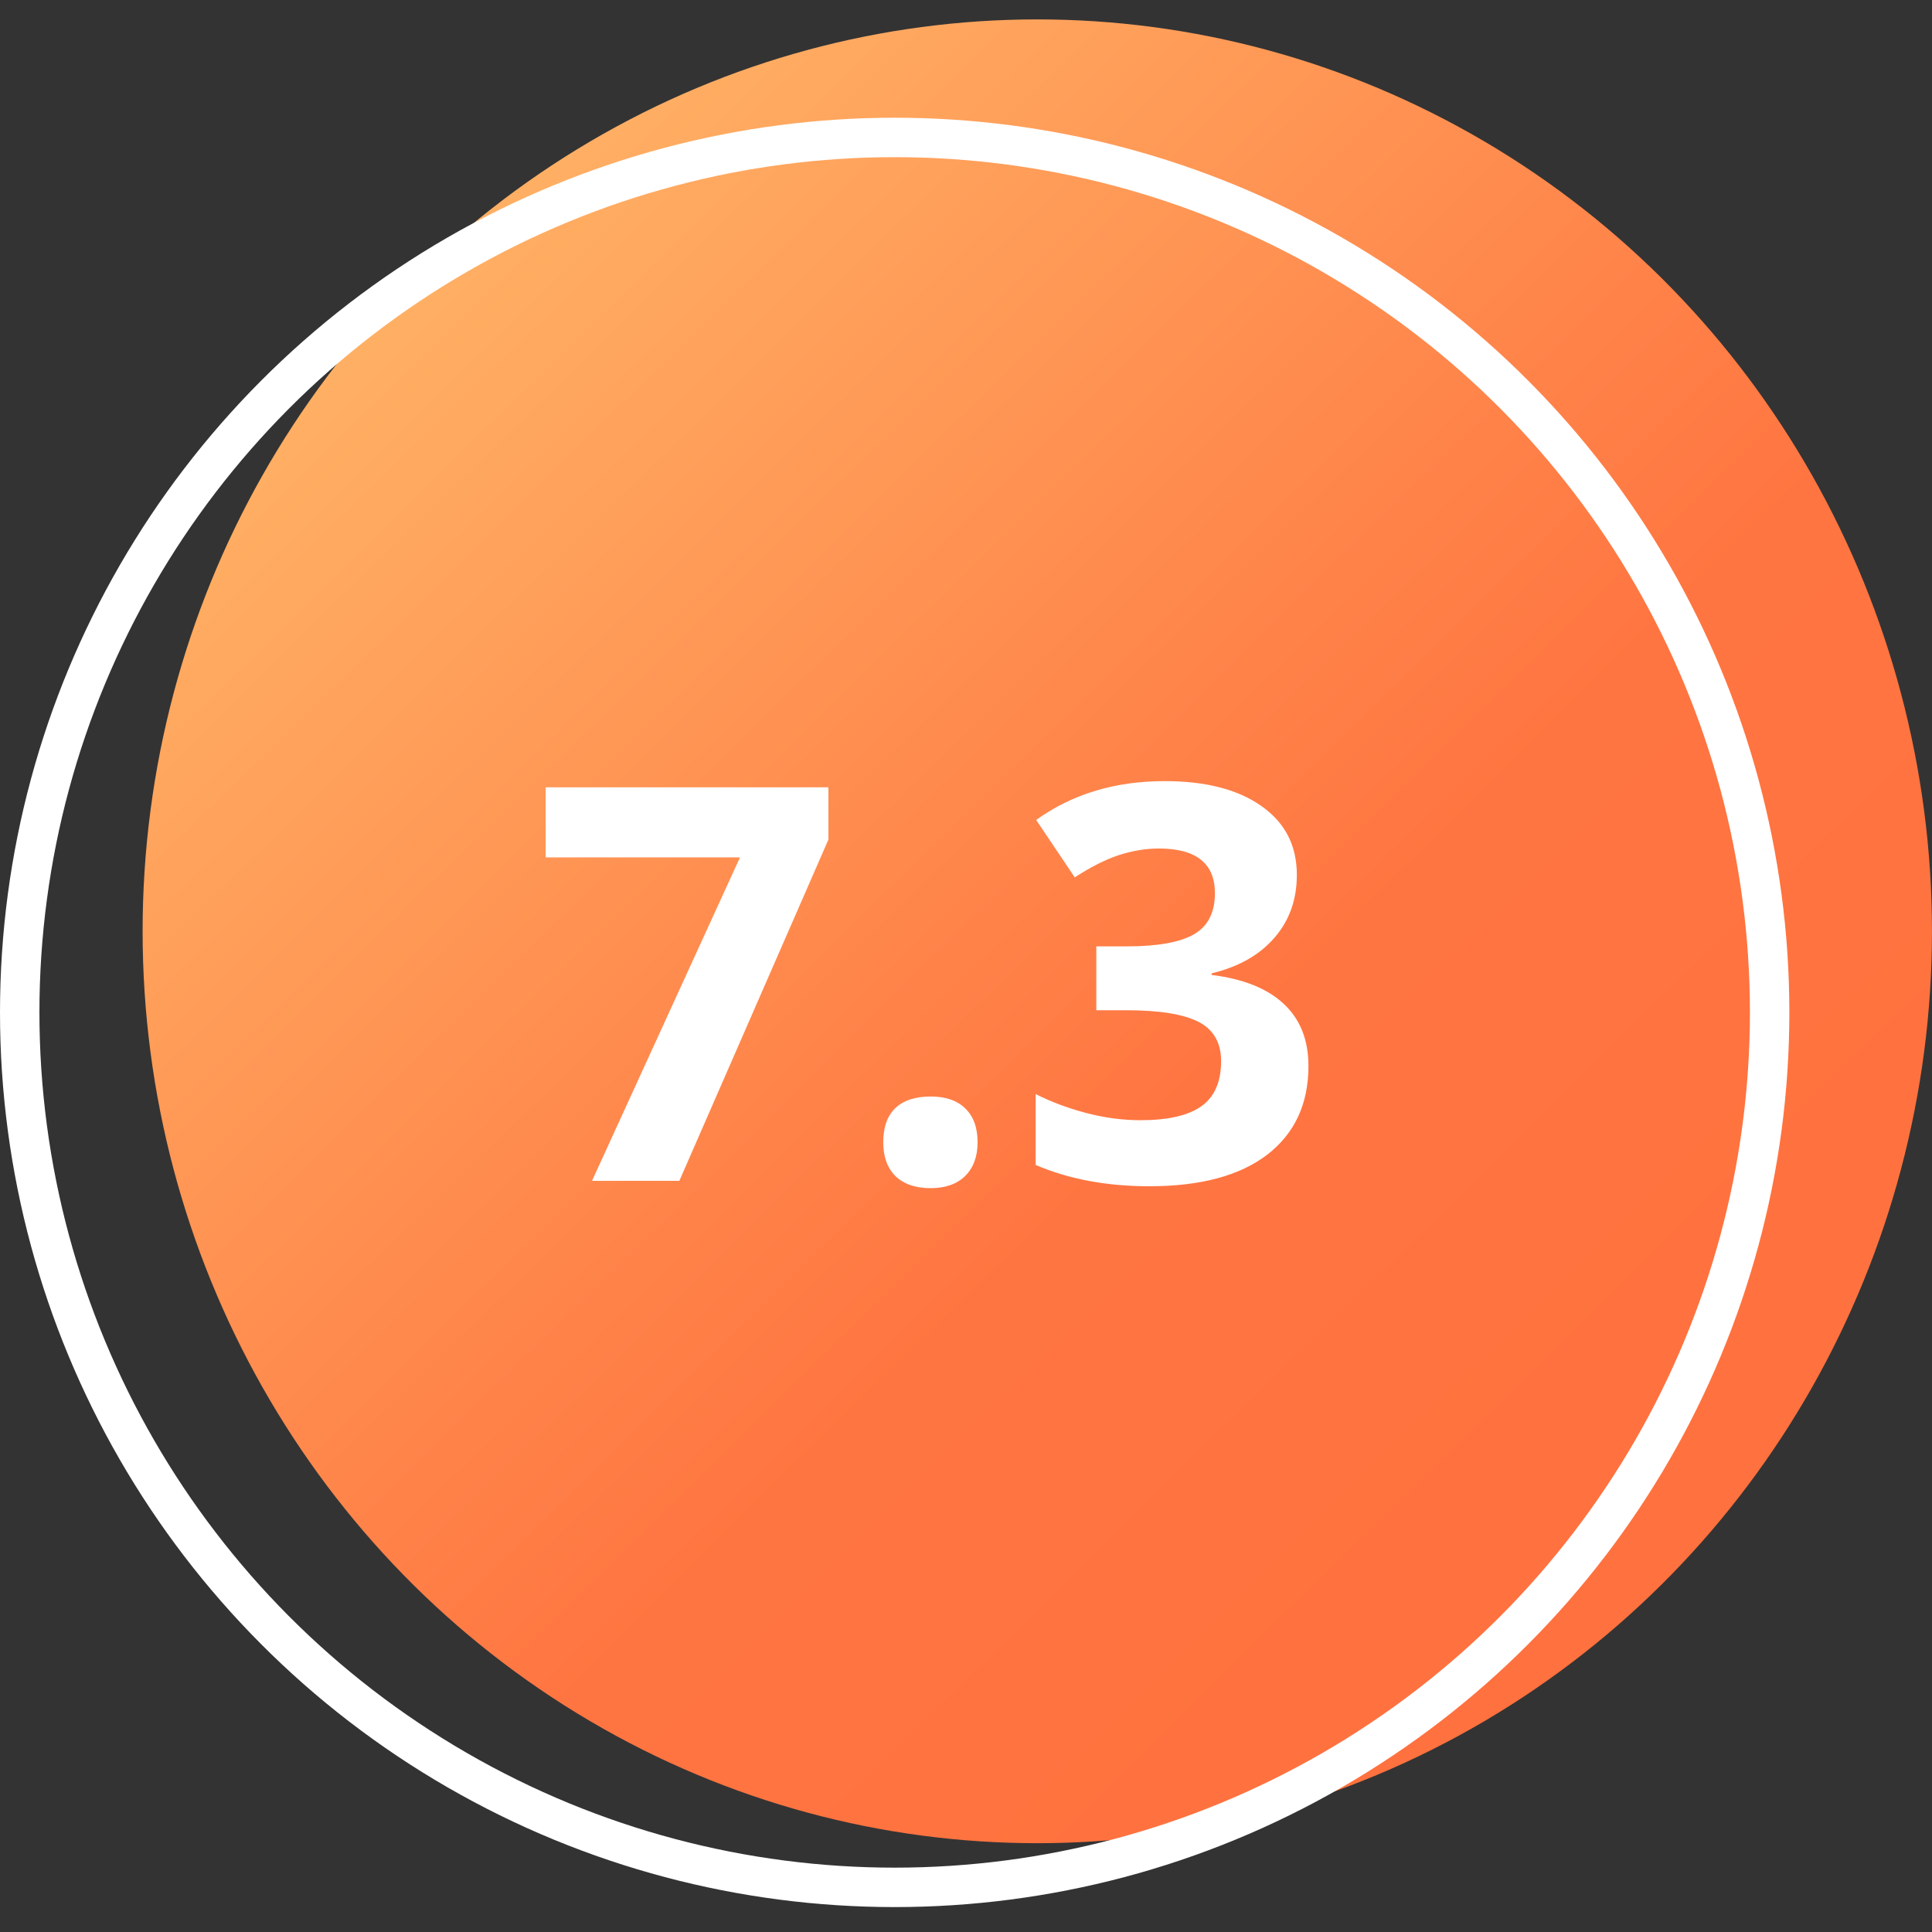 <svg width="49" height="49" viewBox="0 0 49 49" fill="none" xmlns="http://www.w3.org/2000/svg">
<rect x="0" y="0" width="49" height="49" fill="#333333" stroke="none"/>
<g clip-path="url(#clip0_17063_133888)">
<ellipse cx="26.308" cy="23.62" rx="22.691" ry="23.128" fill="url(#paint0_linear_17063_133888)"/>
<circle cx="22.691" cy="25.677" r="22.191" stroke="white"/>
<path d="M15.015 29.949L18.768 21.746H13.839V19.969H21.01V21.295L17.23 29.949H15.015ZM22.401 28.972C22.401 28.589 22.504 28.299 22.709 28.104C22.914 27.908 23.212 27.81 23.604 27.81C23.983 27.81 24.274 27.91 24.479 28.11C24.689 28.311 24.794 28.598 24.794 28.972C24.794 29.332 24.689 29.616 24.479 29.826C24.27 30.031 23.978 30.134 23.604 30.134C23.221 30.134 22.925 30.034 22.716 29.833C22.506 29.628 22.401 29.341 22.401 28.972ZM32.891 22.19C32.891 22.815 32.702 23.346 32.323 23.783C31.945 24.221 31.414 24.521 30.731 24.686V24.727C31.537 24.827 32.148 25.073 32.563 25.465C32.977 25.852 33.185 26.376 33.185 27.037C33.185 27.999 32.836 28.748 32.139 29.286C31.442 29.819 30.446 30.086 29.151 30.086C28.067 30.086 27.105 29.906 26.267 29.546V27.748C26.654 27.944 27.08 28.104 27.545 28.227C28.01 28.35 28.47 28.411 28.926 28.411C29.623 28.411 30.138 28.293 30.471 28.056C30.803 27.819 30.97 27.438 30.97 26.914C30.97 26.445 30.778 26.112 30.396 25.916C30.013 25.72 29.402 25.622 28.564 25.622H27.805V24.002H28.577C29.352 24.002 29.917 23.902 30.273 23.701C30.633 23.496 30.813 23.148 30.813 22.655C30.813 21.899 30.339 21.52 29.391 21.52C29.063 21.52 28.728 21.575 28.386 21.685C28.049 21.794 27.673 21.983 27.258 22.252L26.28 20.796C27.192 20.14 28.279 19.811 29.541 19.811C30.576 19.811 31.391 20.021 31.988 20.44C32.59 20.86 32.891 21.443 32.891 22.19Z" fill="white"/>
</g>
<defs>
<linearGradient id="paint0_linear_17063_133888" x1="3.617" y1="-1.315" x2="49.898" y2="45.866" gradientUnits="userSpaceOnUse">
<stop stop-color="#FFC671"/>
<stop offset="0.594" stop-color="#FF7541"/>
<stop offset="1" stop-color="#FF6F3D"/>
</linearGradient>
<clipPath id="clip0_17063_133888">
<rect width="49" height="47.876" fill="white" transform="translate(0 0.492)"/>
</clipPath>
</defs>
</svg>
